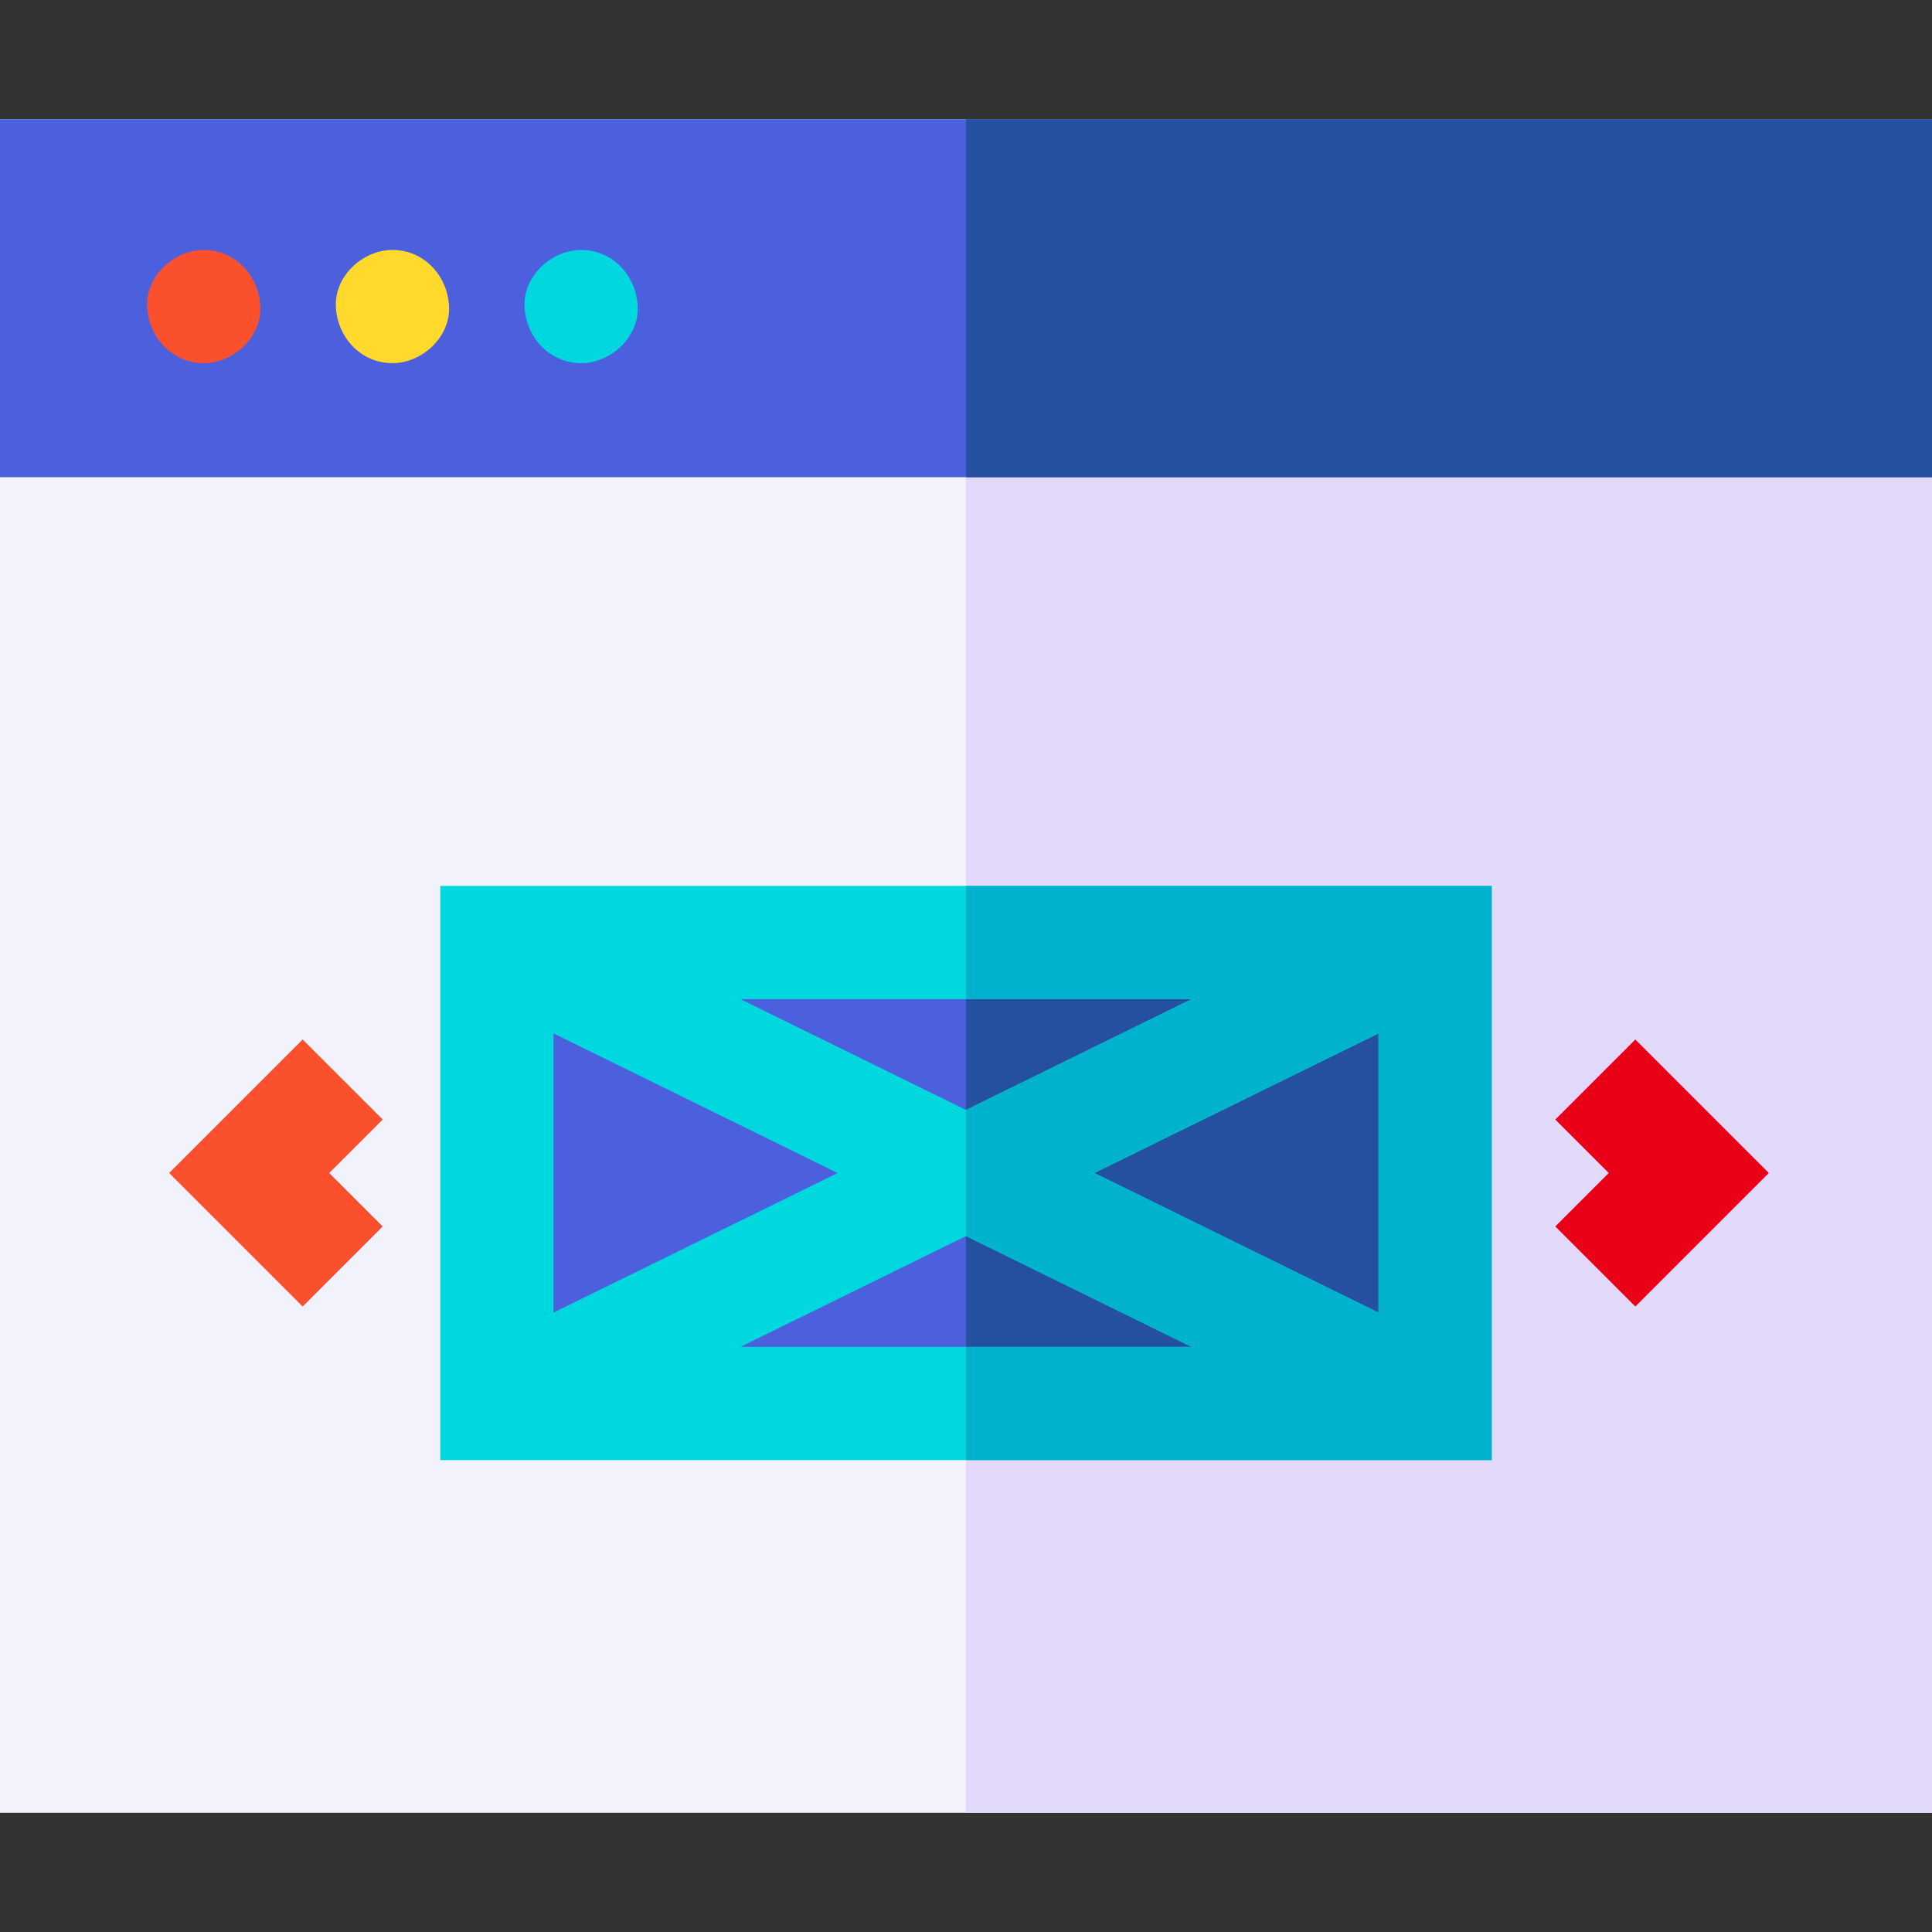 <svg id="Capa_1" enable-background="new 0 0 512 512" height="512" viewBox="0 0 512 512" width="512" xmlns="http://www.w3.org/2000/svg"><rect x="0" y="0" width="512" height="512" fill="#333333" stroke="none"/><path d="m512 480.412h-512v-448.824h512z" fill="#f2f2fc"/><path d="m256 31.588h256v448.823h-256z" fill="#e2d9fb"/><path d="m512 126.466h-512v-94.878h512z" fill="#4c60de"/><path d="m54 96.238c7.846 0 15.363-6.899 15-15-.364-8.127-6.591-15-15-15-7.846 0-15.363 6.899-15 15 .364 8.127 6.59 15 15 15z" fill="#fa502e"/><path d="m104.003 96.238c7.846 0 15.363-6.899 15-15-.364-8.127-6.591-15-15-15-7.846 0-15.363 6.899-15 15 .364 8.127 6.591 15 15 15z" fill="#ffda2d"/><path d="m154.006 96.238c7.846 0 15.363-6.899 15-15-.364-8.127-6.591-15-15-15-7.846 0-15.363 6.899-15 15 .364 8.127 6.591 15 15 15z" fill="#00d7df"/><path d="m256 31.588h256v94.878h-256z" fill="#25509f"/><path d="m80.206 346.24-35.381-35.381 35.381-35.38 21.213 21.212-14.168 14.168 14.168 14.168z" fill="#fa502e"/><path d="m146.682 273.867v73.985l75.3-36.993z" fill="none"/><path d="m365.318 347.852v-73.985l-75.3 36.992z" fill="none"/><path d="m433.38 346.24-21.213-21.213 14.168-14.168-14.168-14.168 21.213-21.212 35.381 35.38z" fill="#ea0016"/><path d="m125.597 250.5h257.698v120.48h-257.698z" fill="#4c60de"/><path d="m256 250.5h127.295v120.48h-127.295z" fill="#25509f"/><path d="m116.682 234.785v152.148h278.637v-152.148zm105.3 76.074-75.3 36.993v-73.986zm-25.749-46.074h119.534l-59.767 29.362zm59.767 62.787 59.767 29.362h-119.534zm34.018-16.713 75.3-36.993v73.986z" fill="#00d7df"/><path d="m395.318 234.785h-139.318v30h59.767l-59.767 29.362v33.425l59.767 29.362h-59.767v30h139.318zm-30 113.067-75.3-36.993 75.3-36.993z" fill="#00b2cc"/></svg>